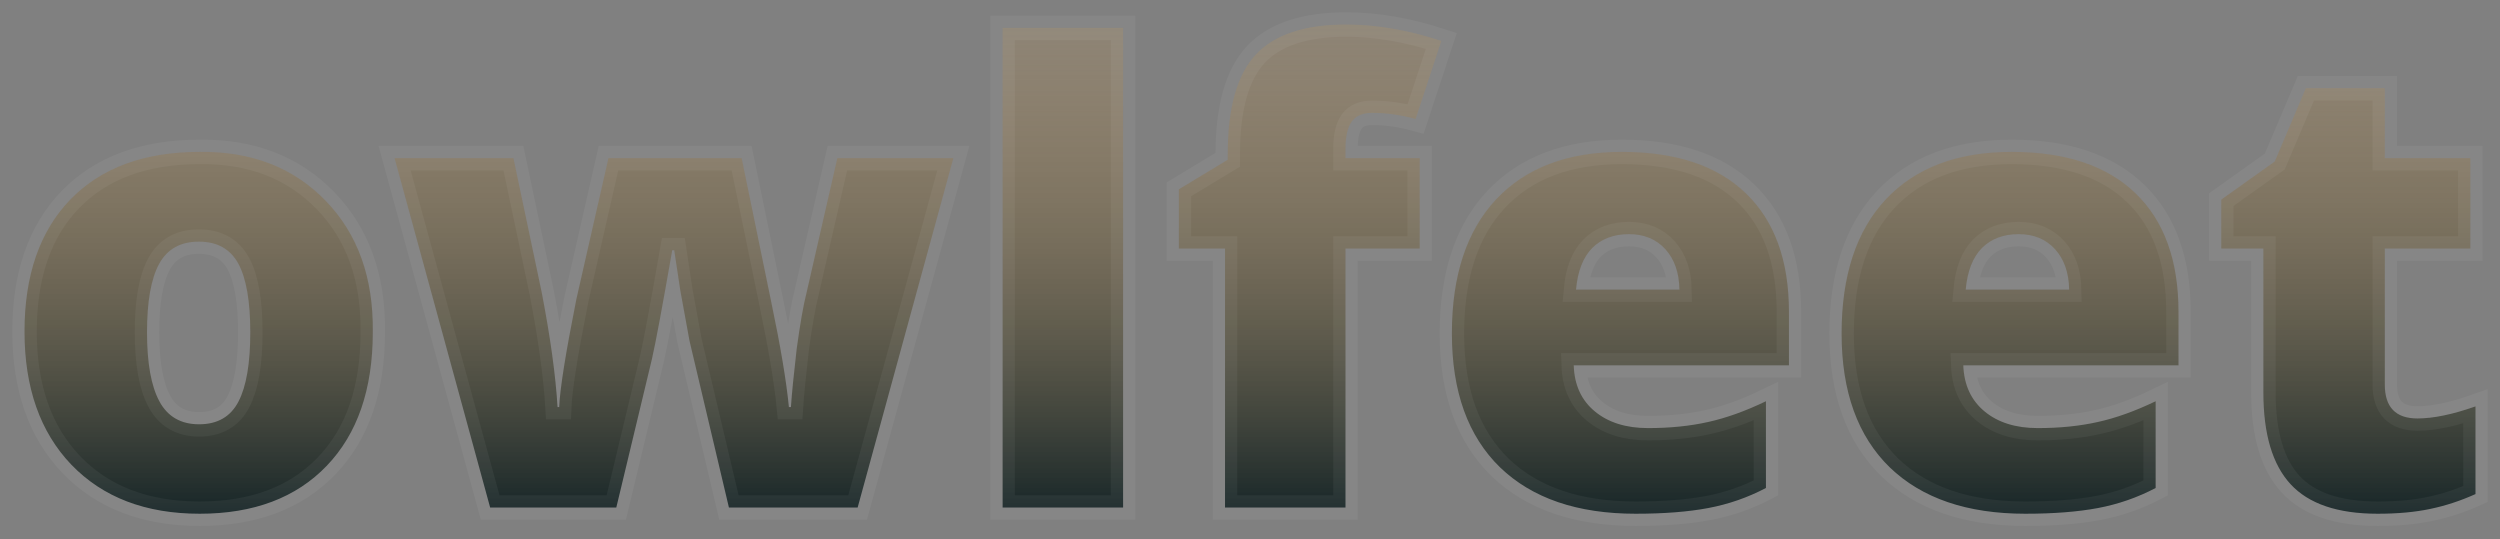 <svg width="102" height="22" viewBox="0 0 102 22" fill="none" xmlns="http://www.w3.org/2000/svg">
<rect x="0" y="0" width="102" height="22" fill="#808080" stroke="none"/>
<path d="M10.212 13.557C10.212 12.296 10.05 11.363 9.726 10.759C9.398 10.158 8.861 9.858 8.113 9.858C7.362 9.858 6.821 10.162 6.49 10.77C6.162 11.374 5.998 12.303 5.998 13.557C5.998 14.81 6.166 15.748 6.501 16.371C6.836 16.997 7.377 17.311 8.124 17.311C8.875 17.311 9.411 17.001 9.731 16.382C10.052 15.763 10.212 14.821 10.212 13.557ZM15.21 13.551C15.21 15.881 14.584 17.698 13.332 19.003C12.08 20.308 10.352 20.96 8.146 20.96C5.941 20.96 4.196 20.293 2.911 18.959C1.637 17.628 1 15.816 1 13.523C1 11.231 1.622 9.437 2.867 8.144C4.126 6.846 5.886 6.197 8.146 6.197C10.26 6.172 11.972 6.835 13.283 8.188C14.597 9.544 15.239 11.332 15.21 13.551ZM38.897 6.452L34.992 20.706H29.74L28.133 13.91L27.758 11.859L27.509 10.211H27.426C27.032 12.475 26.756 13.955 26.598 14.651L25.145 20.706H19.998L16.099 6.452H20.948L22.102 11.931C22.456 13.767 22.671 15.326 22.748 16.609H22.815C22.844 15.875 23.078 14.408 23.516 12.207L24.825 6.452H30.259L31.458 12.279C31.841 14.104 32.084 15.547 32.187 16.609H32.27C32.306 16.059 32.386 15.263 32.507 14.22C32.647 13.195 32.781 12.432 32.91 11.931L34.164 6.452H38.897ZM40.907 1.138H45.822V20.706H40.907V1.138ZM54.896 6.452H57.923V10.14H54.896V20.706H49.981V10.14H48.098V7.723L50.092 6.518V6.28C50.092 4.4 50.473 3.049 51.235 2.227C52.001 1.409 53.23 1 54.924 1C56.15 1 57.444 1.223 58.806 1.669L57.757 4.854C57.153 4.688 56.562 4.605 55.984 4.605C55.601 4.605 55.325 4.721 55.156 4.953C54.983 5.186 54.896 5.558 54.896 6.07V6.452ZM68.521 11.815C68.51 11.126 68.318 10.576 67.947 10.167C67.575 9.758 67.079 9.553 66.461 9.553C65.842 9.553 65.343 9.741 64.964 10.117C64.589 10.497 64.368 11.063 64.302 11.815H68.521ZM66.731 20.96C64.357 20.96 62.514 20.33 61.203 19.069C59.892 17.794 59.237 15.973 59.237 13.606C59.237 11.24 59.841 9.413 61.049 8.127C62.26 6.841 63.968 6.197 66.174 6.197C68.379 6.197 70.065 6.761 71.233 7.889C72.403 9.017 72.989 10.63 72.989 12.727V14.906H64.208C64.233 15.706 64.52 16.332 65.069 16.785C65.618 17.239 66.341 17.466 67.24 17.466C68.138 17.466 68.955 17.383 69.692 17.217C70.428 17.055 71.214 16.773 72.05 16.371V19.91C71.306 20.3 70.522 20.573 69.697 20.728C68.876 20.883 67.888 20.96 66.731 20.96ZM84.421 11.815C84.41 11.126 84.218 10.576 83.846 10.167C83.475 9.758 82.979 9.553 82.361 9.553C81.742 9.553 81.243 9.741 80.864 10.117C80.489 10.497 80.268 11.063 80.201 11.815H84.421ZM82.631 20.96C80.257 20.96 78.414 20.33 77.103 19.069C75.792 17.794 75.137 15.973 75.137 13.606C75.137 11.24 75.741 9.413 76.948 8.127C78.16 6.841 79.868 6.197 82.074 6.197C84.279 6.197 85.965 6.761 87.132 7.889C88.3 9.017 88.883 10.63 88.883 12.727V14.906H80.102C80.132 15.706 80.421 16.332 80.969 16.785C81.518 17.239 82.241 17.466 83.139 17.466C84.038 17.466 84.855 17.383 85.592 17.217C86.328 17.055 87.114 16.773 87.95 16.371V19.91C87.206 20.3 86.422 20.573 85.597 20.728C84.772 20.883 83.784 20.96 82.631 20.96ZM97.3 10.14V15.691C97.3 16.612 97.743 17.073 98.631 17.073C99.282 17.073 100.072 16.909 101 16.581V20.158C100.396 20.431 99.785 20.632 99.166 20.761C98.548 20.894 97.828 20.96 97.007 20.96C95.38 20.96 94.196 20.558 93.456 19.755C92.716 18.955 92.346 17.707 92.346 16.012V10.14H90.628V8.144L92.81 6.59L94.08 3.599H97.3V6.452H100.79V10.14H97.3Z" fill="url(#paint0_linear_48_50)" stroke="white" stroke-opacity="0.05"/>
<defs>
<linearGradient id="paint0_linear_48_50" x1="51" y1="21" x2="51" y2="-5.5" gradientUnits="userSpaceOnUse">
<stop stop-color="#162527"/>
<stop offset="1" stop-color="#ECB365" stop-opacity="0"/>
</linearGradient>
</defs>
</svg>
